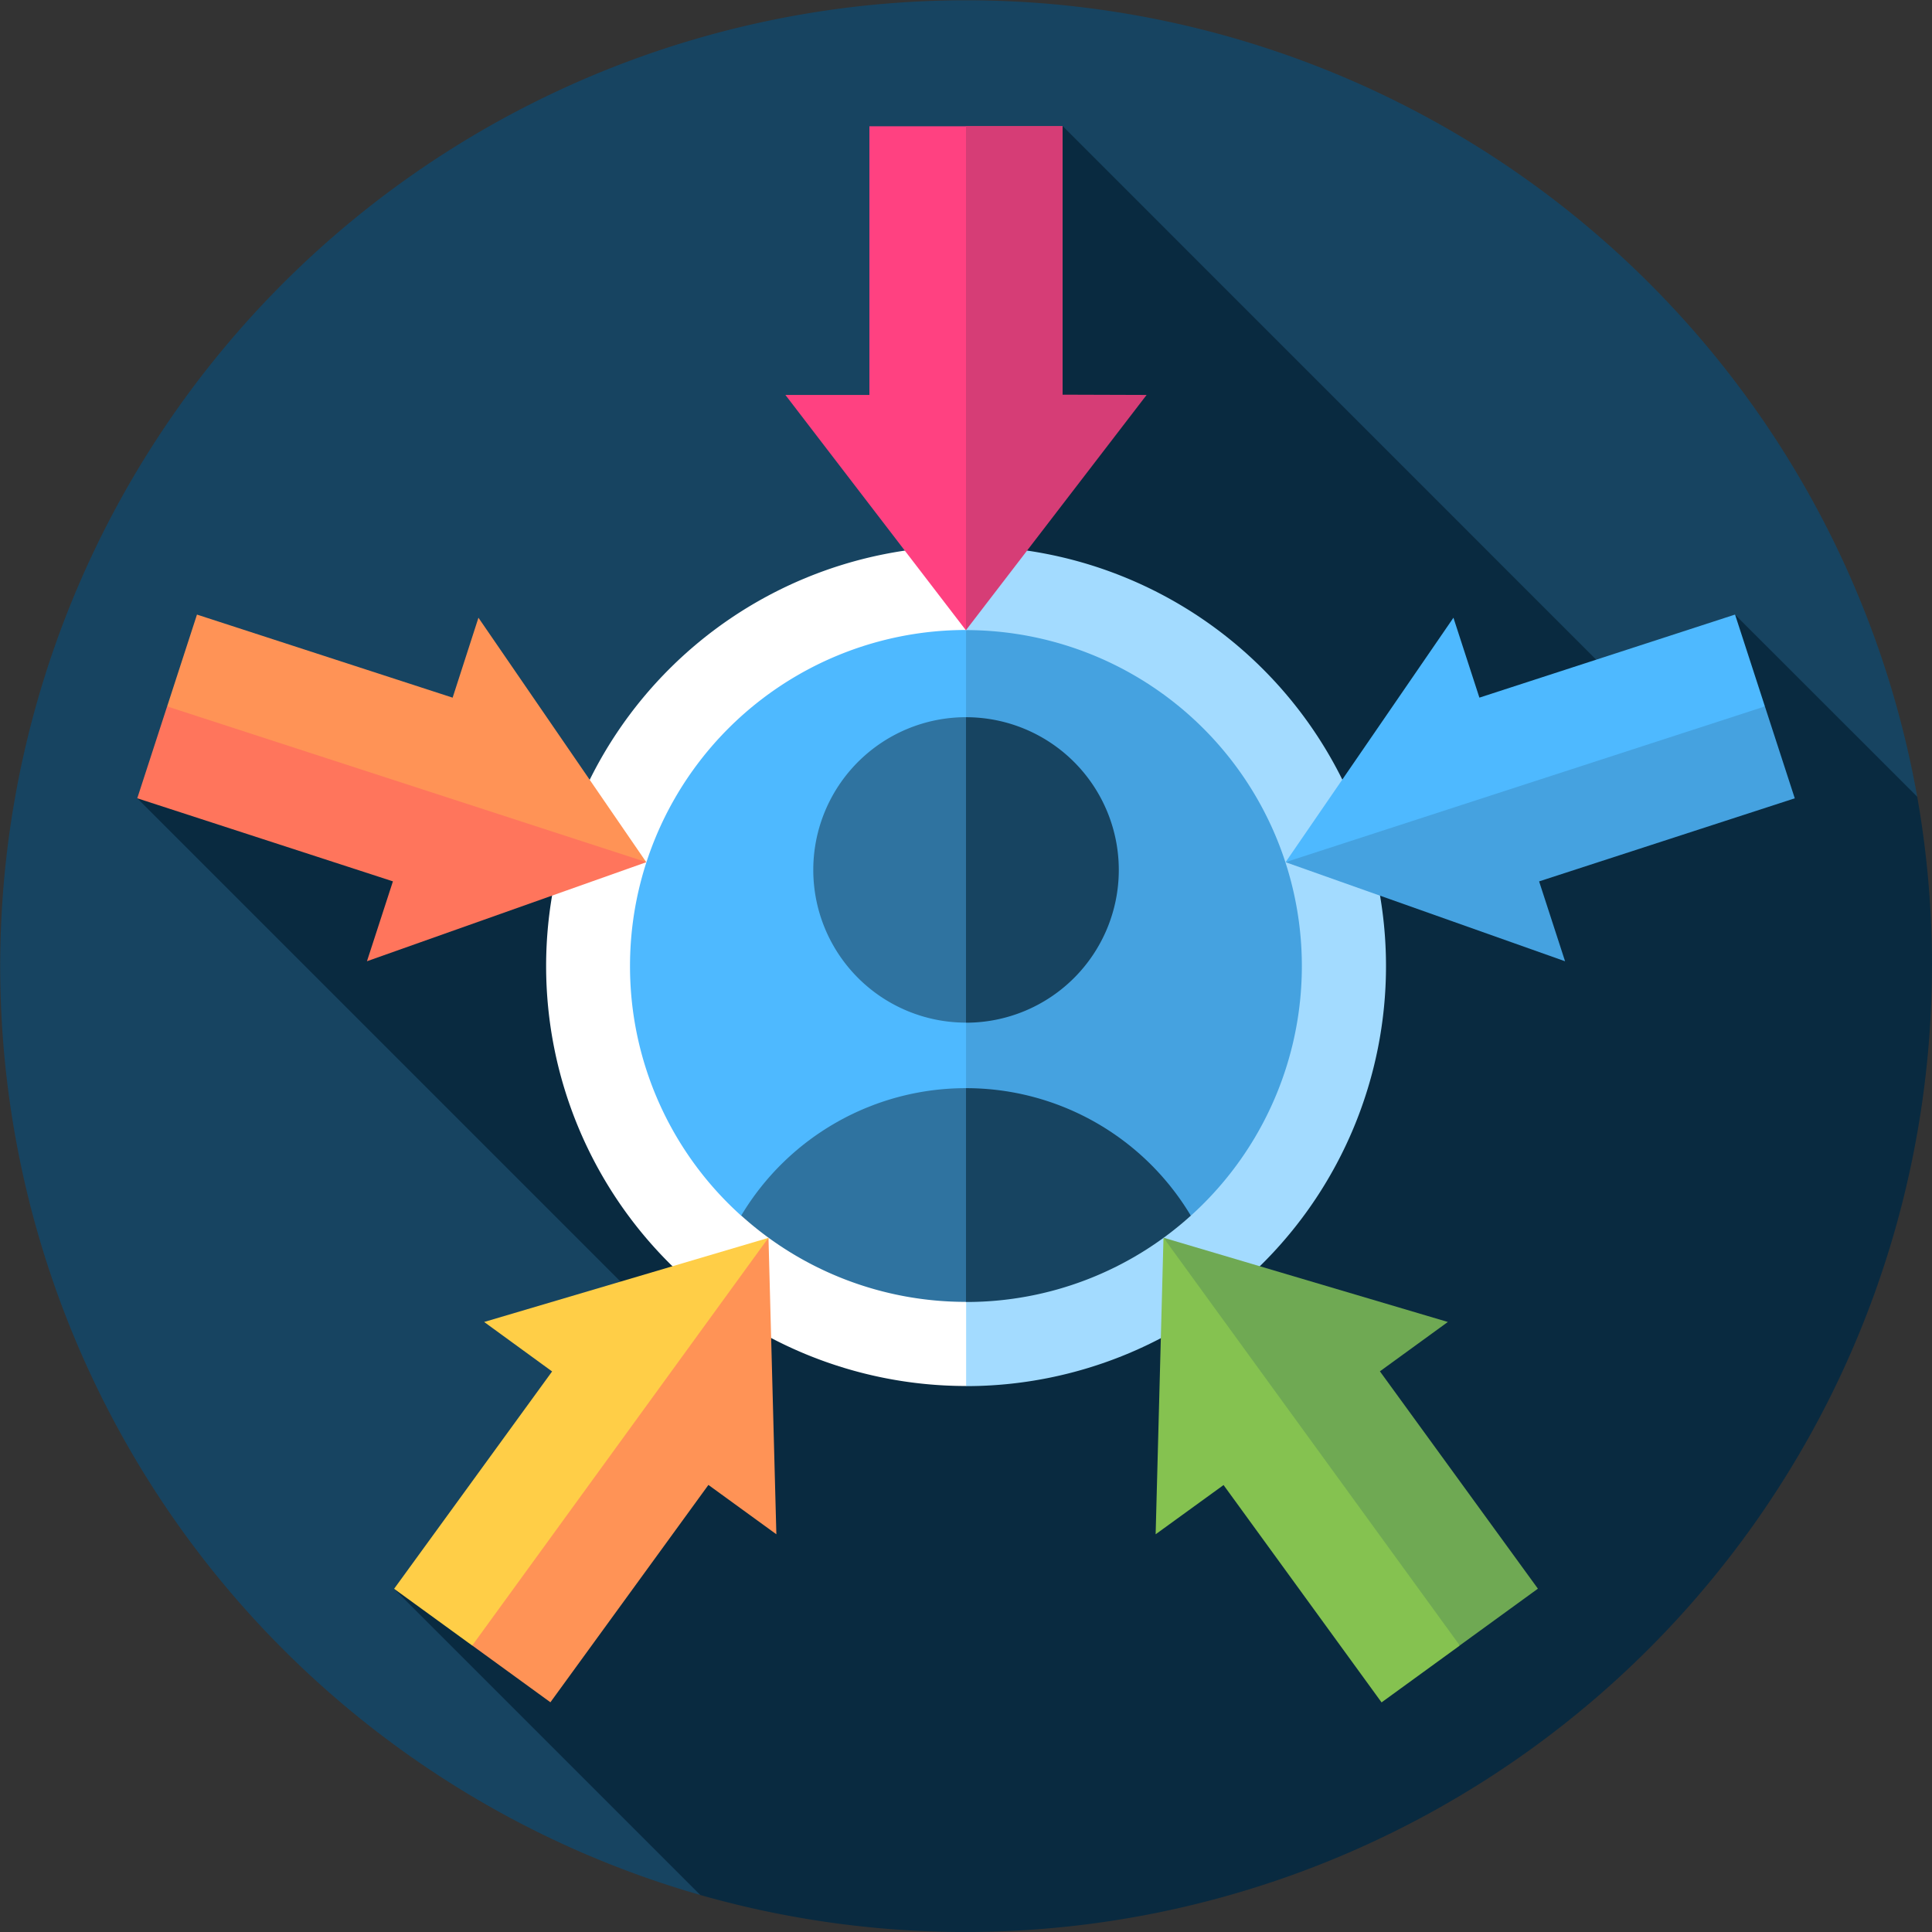 <svg id="convergence" xmlns="http://www.w3.org/2000/svg" width="64" height="64" viewBox="0 0 64 64">
  <rect x="0" y="0" width="64" height="64" fill="#333333" stroke="none"/>
  <path id="Path_419" data-name="Path 419" d="M63.51,26.392A32,32,0,1,0,23.2,62.774Z" fill="#174461"/>
  <path id="Path_420" data-name="Path 420" d="M95.828,61.217a32.194,32.194,0,0,0-.49-5.608L89.3,49.575l-3.528,2.563L67.028,33.391,63.828,47.3l5.508,5.508L59.181,62.967,47.126,54.418,36.375,55.662,55.122,74.409,44.883,81.848,55.026,91.991a32.025,32.025,0,0,0,40.8-30.774Z" transform="translate(-31.828 -29.217)" fill="#092a40"/>
  <path id="Path_421" data-name="Path 421" d="M236.522,144.7l-2.783,13.913,2.783,13.913a13.913,13.913,0,0,0,0-27.826Z" transform="translate(-204.522 -126.609)" fill="#a3dbff"/>
  <path id="Path_422" data-name="Path 422" d="M144.7,158.609a13.913,13.913,0,0,0,13.913,13.913V144.7A13.913,13.913,0,0,0,144.7,158.609Z" transform="translate(-126.609 -126.609)" fill="#fff"/>
  <path id="Path_423" data-name="Path 423" d="M225.645,166.957l-4.337,19.37,11.783.033a11.131,11.131,0,0,0-7.447-19.4Z" transform="translate(-193.645 -146.087)" fill="#45a2e0"/>
  <path id="Path_424" data-name="Path 424" d="M166.957,178.087a11.1,11.1,0,0,0,3.685,8.273l7.446-.034v-19.37A11.13,11.13,0,0,0,166.957,178.087Z" transform="translate(-146.087 -146.087)" fill="#4eb9ff"/>
  <path id="Path_425" data-name="Path 425" d="M235.4,190.084l-2.943,5.058,2.943,5.06a5.059,5.059,0,1,0,0-10.119Z" transform="translate(-203.398 -166.324)" fill="#174461"/>
  <path id="Path_426" data-name="Path 426" d="M220.584,190.084V200.2a5.059,5.059,0,1,1,0-10.118Z" transform="translate(-188.584 -166.324)" fill="#2f73a0"/>
  <path id="Path_427" data-name="Path 427" d="M237.609,291.921l2.3,3.541a11.088,11.088,0,0,0,7.446-2.859,8.668,8.668,0,0,0-7.446-4.224Z" transform="translate(-207.908 -252.332)" fill="#174461"/>
  <path id="Path_428" data-name="Path 428" d="M196.434,292.6a11.088,11.088,0,0,0,7.446,2.859V288.38A8.667,8.667,0,0,0,196.434,292.6Z" transform="translate(-171.88 -252.333)" fill="#2f73a0"/>
  <path id="Path_429" data-name="Path 429" d="M252.244,42.3l-5.983,7.791L244.87,37.565l1.391-4.174h3.2v8.9Z" transform="translate(-214.261 -29.217)" fill="#d63d76"/>
  <path id="Path_430" data-name="Path 430" d="M208.139,42.3h2.783v-8.9h3.2v16.7Z" transform="translate(-182.122 -29.217)" fill="#ff4181"/>
  <path id="Path_431" data-name="Path 431" d="M54.6,162.968l5.561,8.1L47.827,168.52l-3.54-2.613.989-3.043,8.469,2.752Z" transform="translate(-38.751 -142.505)" fill="#ff9356"/>
  <path id="Path_432" data-name="Path 432" d="M43.984,195.652l.86-2.646-8.469-2.752.989-3.043,15.878,5.159Z" transform="translate(-31.828 -163.81)" fill="#ff755c"/>
  <path id="Path_433" data-name="Path 433" d="M107.427,330.824l9.419-2.787-6.234,10.948-3.579,2.559-2.589-1.881,5.234-7.2Z" transform="translate(-91.389 -287.032)" fill="#ffce47"/>
  <path id="Path_434" data-name="Path 434" d="M135.228,337.857l-2.251-1.635-5.234,7.2-2.589-1.881,9.813-13.507Z" transform="translate(-109.51 -287.032)" fill="#ff9356"/>
  <path id="Path_435" data-name="Path 435" d="M306.255,337.857l.26-9.82L315,337.35l1.328,4.195-2.589,1.881-5.234-7.2Z" transform="translate(-267.973 -287.032)" fill="#85c250"/>
  <path id="Path_436" data-name="Path 436" d="M317.759,330.824l-2.251,1.635,5.234,7.2-2.589,1.881-9.813-13.507Z" transform="translate(-269.797 -287.032)" fill="#6fa953"/>
  <path id="Path_437" data-name="Path 437" d="M349.945,195.418l-9.259-3.282,11.479-5.193,4.4.034.989,3.043-8.469,2.752Z" transform="translate(-298.1 -163.575)" fill="#45a2e0"/>
  <path id="Path_438" data-name="Path 438" d="M346.247,162.968l.86,2.647,8.469-2.752.989,3.043-15.878,5.159Z" transform="translate(-298.1 -142.505)" fill="#4eb9ff"/>
</svg>
